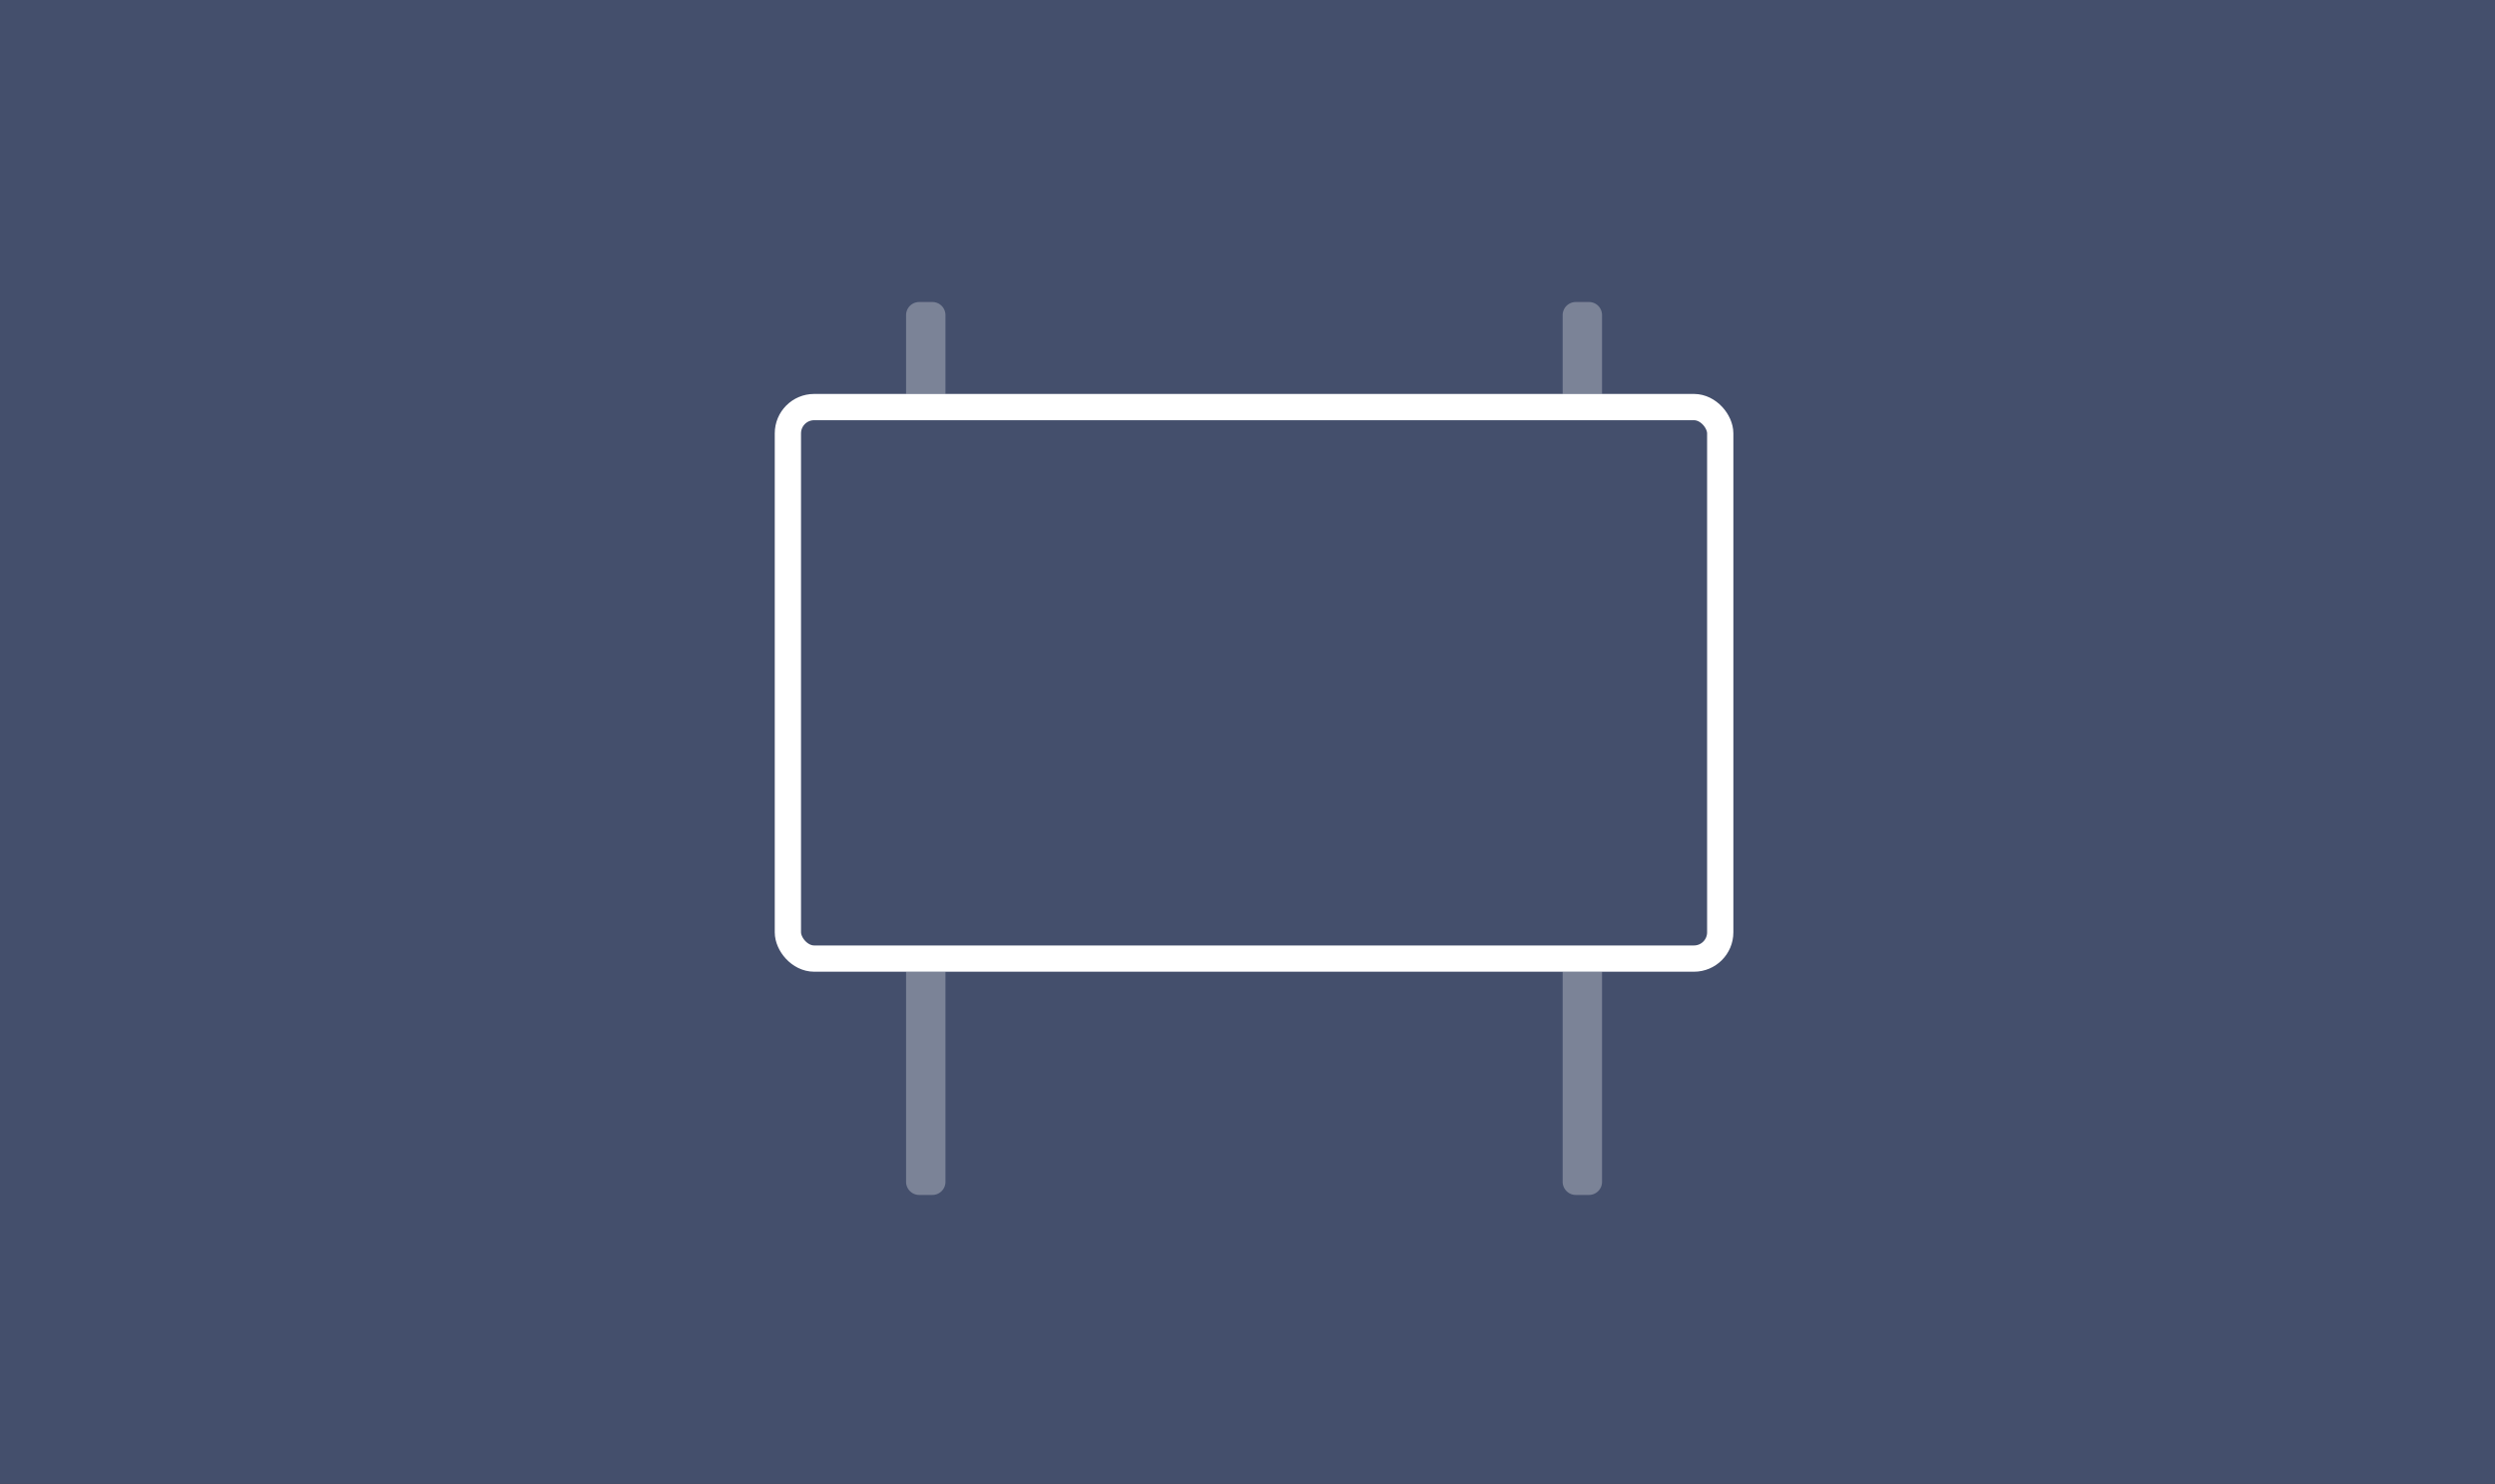 <svg width="190" height="113" viewBox="0 0 190 113" xmlns="http://www.w3.org/2000/svg" xmlns:xlink="http://www.w3.org/1999/xlink"><rect x="0" y="0" width="190" height="113" fill="#333333" stroke="none"/><title>F78CDD15-C3BD-4854-BFF4-7D6811EC7655</title><defs><path id="a" d="M0 0h190v113H0z"/></defs><g fill="none" fill-rule="evenodd"><mask id="b" fill="#fff"><use xlink:href="#a"/></mask><use fill="#444F6C" xlink:href="#a"/><g mask="url(#b)"><g transform="translate(60 23)"><path d="M9 1.003A.998.998 0 0 1 9.999 0h1.002c.552 0 .999.438.999 1.003V7H9V1.003zM59 1.003A.998.998 0 0 1 59.999 0h1.002c.552 0 .999.438.999 1.003V7h-3V1.003zM9 51h3v16c0 .552-.443 1-.999 1H9.999C9.447 68 9 67.545 9 67V51zM59 51h3v16c0 .552-.443 1-.999 1h-1.002c-.552 0-.999-.455-.999-1V51z" fill="#7B8397"/><rect stroke="#FFF" stroke-width="2" stroke-linecap="round" stroke-linejoin="round" y="8" width="71" height="42" rx="2"/></g></g></g></svg>